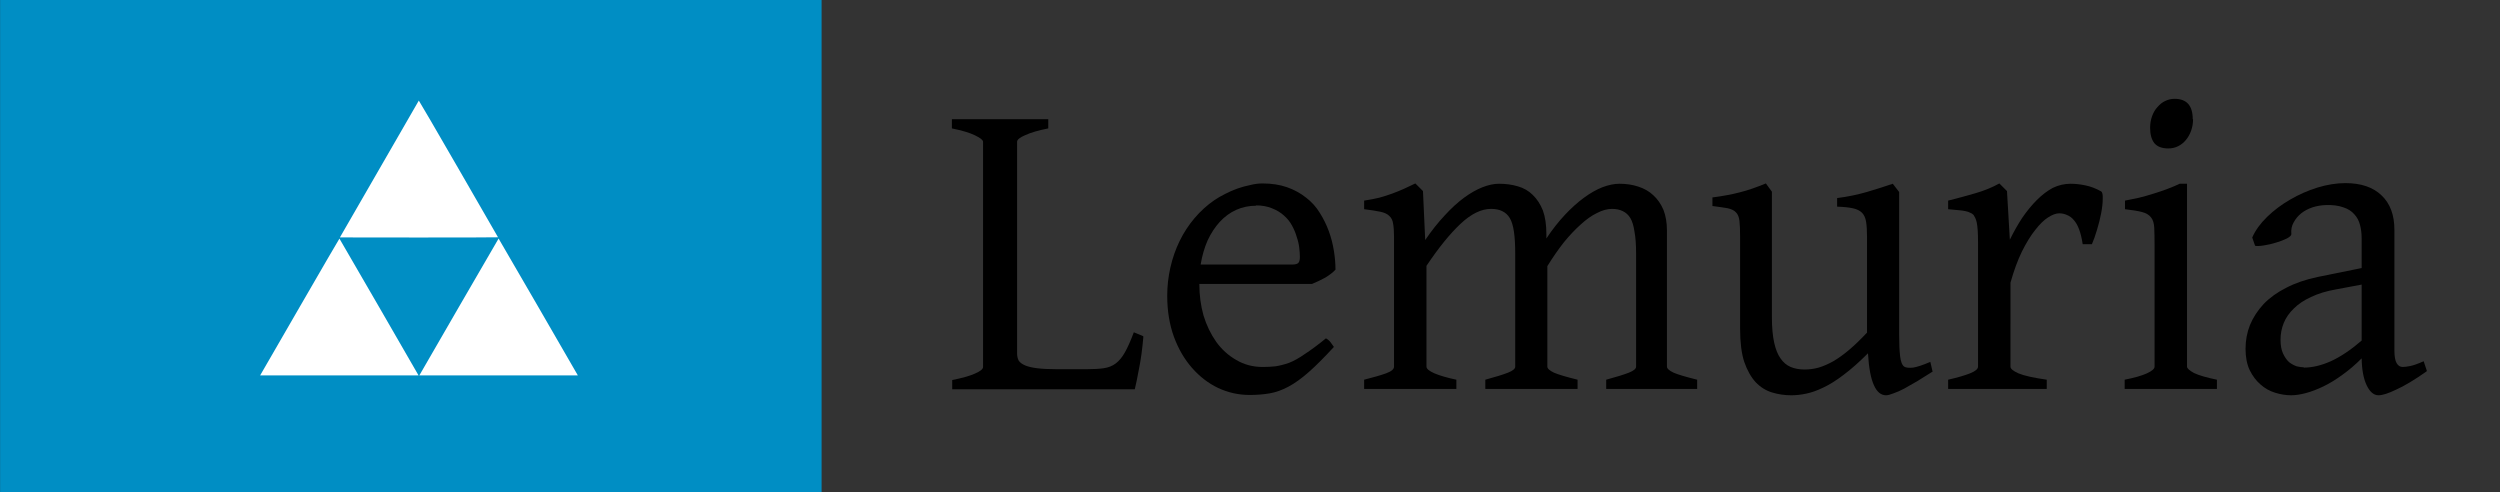 <?xml version="1.0" encoding="UTF-8" standalone="no"?>
<svg
   xmlns:dc="http://purl.org/dc/elements/1.1/"
   xmlns:cc="http://creativecommons.org/ns#"
   xmlns:rdf="http://www.w3.org/1999/02/22-rdf-syntax-ns#"
   xmlns:svg="http://www.w3.org/2000/svg"
   xmlns="http://www.w3.org/2000/svg"
   id="svg8198"
   version="1.1"
   viewBox="0 0 39.324 7.744"
   height="7.744mm"
   width="39.324mm">
  <rect x="0" y="0" width="39.324" height="7.744" fill="#333333" stroke="none"/>
  <defs
     id="defs8192" />
  <g
     transform="translate(-10.576,-8.89)"
     id="layer1">
    <g
       transform="matrix(4.135,0,0,4.135,15.268,-18.843)"
       id="g4826"
       style="enable-background:new">
      <g
         transform="matrix(1.21,0,0,1.21,-0.938,-1.68)"
         id="g6234">
        <g
           id="text4812"
           style="font-style:normal;font-variant:normal;font-weight:normal;font-stretch:normal;font-size:2.066px;line-height:6.455px;font-family:Gentium;-inkscape-font-specification:'Gentium, Normal';font-variant-ligatures:normal;font-variant-caps:normal;font-variant-numeric:normal;font-feature-settings:normal;text-align:start;letter-spacing:0px;word-spacing:0px;writing-mode:lr-tb;text-anchor:start;fill:#000000;fill-opacity:1;stroke:none;stroke-width:0.258"
           aria-label="Lemuria">
          <path
             id="path1574"
             style="font-size:1.377px;fill:#000000;stroke-width:0.258"
             d="m 3.432,7.99 q -0.005,0.058 -0.014,0.102 -0.008,0.043 -0.013,0.063 H 2.831 v -0.029 q 0.046,-0.009 0.071,-0.02 0.026,-0.011 0.026,-0.021 V 7.377 q 0,-0.008 -0.025,-0.02 -0.024,-0.012 -0.073,-0.022 v -0.029 h 0.303 v 0.029 q -0.046,0.009 -0.072,0.021 -0.026,0.011 -0.026,0.021 v 0.666 q 0,0.012 0.005,0.022 0.006,0.009 0.02,0.015 0.014,0.006 0.038,0.009 0.024,0.003 0.061,0.003 h 0.096 q 0.031,0 0.052,-0.003 0.022,-0.003 0.038,-0.015 0.016,-0.012 0.029,-0.035 0.013,-0.023 0.028,-0.063 l 0.029,0.012 z" />
          <path
             id="path1576"
             style="font-size:1.377px;fill:#000000;stroke-width:0.258"
             d="m 3.787,7.578 q -0.034,0 -0.063,0.013 -0.029,0.013 -0.052,0.038 -0.022,0.024 -0.038,0.058 -0.015,0.034 -0.022,0.076 h 0.287 q 0.015,0 0.02,-0.005 0.005,-0.005 0.005,-0.019 0,-0.012 -0.002,-0.029 -0.002,-0.017 -0.008,-0.034 -0.005,-0.018 -0.015,-0.036 -0.009,-0.017 -0.025,-0.031 -0.015,-0.014 -0.038,-0.023 -0.022,-0.009 -0.05,-0.009 z m 0.249,0.201 q -0.012,0.013 -0.032,0.025 -0.02,0.011 -0.042,0.02 H 3.608 v 0.002 q 0,0.05 0.013,0.097 0.014,0.046 0.04,0.083 0.026,0.036 0.063,0.057 0.037,0.022 0.083,0.022 0.021,0 0.04,-0.002 0.02,-0.003 0.043,-0.011 0.023,-0.009 0.05,-0.028 0.028,-0.018 0.066,-0.049 0.009,0.005 0.015,0.013 0.007,0.009 0.01,0.014 -0.045,0.049 -0.079,0.079 -0.034,0.03 -0.064,0.046 -0.03,0.016 -0.059,0.021 -0.029,0.005 -0.063,0.005 -0.052,0 -0.099,-0.022 -0.046,-0.022 -0.082,-0.063 -0.036,-0.041 -0.057,-0.098 -0.021,-0.058 -0.021,-0.129 0,-0.045 0.01,-0.089 0.01,-0.044 0.029,-0.083 0.019,-0.039 0.047,-0.072 0.028,-0.033 0.063,-0.057 0.015,-0.01 0.033,-0.019 0.019,-0.01 0.039,-0.017 0.02,-0.007 0.04,-0.011 0.02,-0.005 0.038,-0.005 0.044,0 0.078,0.012 0.034,0.012 0.06,0.033 0.026,0.02 0.043,0.048 0.017,0.027 0.028,0.057 0.011,0.03 0.016,0.062 0.005,0.031 0.005,0.059 z" />
          <path
             id="path1578"
             style="font-size:1.377px;fill:#000000;stroke-width:0.258"
             d="m 4.887,8.154 v -0.029 q 0.048,-0.013 0.071,-0.022 0.023,-0.009 0.023,-0.019 v -0.356 q 0,-0.041 -0.005,-0.068 -0.004,-0.028 -0.013,-0.043 -0.009,-0.015 -0.024,-0.022 -0.014,-0.007 -0.034,-0.007 -0.022,0 -0.047,0.013 -0.025,0.012 -0.051,0.036 -0.026,0.023 -0.053,0.056 -0.026,0.033 -0.052,0.075 V 8.084 q 0,0.009 0.021,0.019 0.021,0.009 0.074,0.022 V 8.154 H 4.507 V 8.125 q 0.048,-0.013 0.071,-0.022 0.023,-0.009 0.023,-0.019 V 7.728 q 0,-0.041 -0.004,-0.068 -0.004,-0.028 -0.013,-0.043 -0.009,-0.015 -0.024,-0.022 -0.014,-0.007 -0.035,-0.007 -0.046,0 -0.096,0.047 -0.05,0.047 -0.107,0.132 V 8.084 q 0,0.01 0.025,0.021 0.026,0.011 0.069,0.02 V 8.154 H 4.126 V 8.125 q 0.044,-0.011 0.069,-0.02 0.025,-0.009 0.025,-0.021 V 7.676 q 0,-0.027 -0.003,-0.042 -0.002,-0.015 -0.012,-0.024 -0.009,-0.009 -0.028,-0.013 -0.019,-0.004 -0.051,-0.008 v -0.027 q 0.026,-0.004 0.047,-0.009 0.022,-0.006 0.041,-0.013 0.019,-0.007 0.037,-0.015 0.018,-0.008 0.036,-0.017 l 0.024,0.024 0.007,0.154 q 0.03,-0.044 0.061,-0.077 0.031,-0.034 0.061,-0.056 0.03,-0.022 0.058,-0.033 0.028,-0.011 0.052,-0.011 0.032,0 0.059,0.008 0.028,0.008 0.047,0.027 0.02,0.019 0.032,0.049 0.011,0.03 0.011,0.075 v 0.013 q 0.028,-0.042 0.058,-0.074 0.03,-0.032 0.06,-0.054 0.03,-0.022 0.058,-0.033 0.029,-0.011 0.054,-0.011 0.032,0 0.059,0.009 0.028,0.009 0.047,0.027 0.02,0.018 0.032,0.046 0.011,0.028 0.011,0.065 V 8.084 q 0,0.009 0.021,0.019 0.021,0.009 0.074,0.022 V 8.154 Z" />
          <path
             id="path1580"
             style="font-size:1.377px;fill:#000000;stroke-width:0.258"
             d="m 5.914,8.099 q -0.025,0.016 -0.048,0.03 -0.023,0.013 -0.042,0.024 -0.019,0.01 -0.034,0.015 -0.015,0.006 -0.023,0.006 -0.024,0 -0.038,-0.031 -0.015,-0.032 -0.019,-0.101 -0.042,0.042 -0.077,0.068 -0.034,0.026 -0.064,0.04 -0.029,0.014 -0.054,0.019 -0.024,0.005 -0.046,0.005 -0.032,0 -0.061,-0.009 -0.029,-0.009 -0.051,-0.032 -0.022,-0.024 -0.036,-0.064 -0.013,-0.04 -0.013,-0.104 V 7.676 q 0,-0.032 -0.002,-0.05 -0.002,-0.018 -0.011,-0.027 -0.008,-0.009 -0.026,-0.013 -0.017,-0.003 -0.048,-0.007 v -0.027 q 0.024,-0.003 0.045,-0.007 0.022,-0.004 0.041,-0.009 0.02,-0.005 0.04,-0.012 0.02,-0.007 0.042,-0.016 l 0.019,0.026 v 0.395 q 0,0.047 0.007,0.079 0.007,0.032 0.02,0.05 0.013,0.019 0.032,0.027 0.019,0.008 0.044,0.008 0.022,0 0.044,-0.006 0.023,-0.007 0.046,-0.02 0.024,-0.014 0.05,-0.036 0.026,-0.022 0.056,-0.054 V 7.676 q 0,-0.03 -0.003,-0.048 -0.003,-0.018 -0.013,-0.028 -0.01,-0.01 -0.029,-0.014 -0.018,-0.004 -0.049,-0.005 v -0.027 q 0.048,-0.006 0.093,-0.019 0.044,-0.013 0.082,-0.026 l 0.02,0.026 v 0.448 q 0,0.042 0.003,0.068 0.003,0.026 0.013,0.033 0.008,0.005 0.028,0.003 0.019,-0.003 0.054,-0.018 l 0.007,0.03 z" />
          <path
             id="path1582"
             style="font-size:1.377px;fill:#000000;stroke-width:0.258"
             d="m 6.443,7.533 q 0.006,0.004 0.005,0.024 0,0.019 -0.005,0.045 -0.005,0.026 -0.013,0.052 -0.008,0.027 -0.016,0.045 h -0.029 q -0.004,-0.027 -0.011,-0.046 -0.007,-0.019 -0.017,-0.03 -0.009,-0.011 -0.022,-0.016 -0.011,-0.005 -0.024,-0.005 -0.015,0 -0.035,0.013 -0.019,0.012 -0.04,0.039 -0.021,0.026 -0.042,0.068 -0.02,0.041 -0.036,0.098 V 8.084 q 0,0.01 0.025,0.021 0.026,0.011 0.089,0.02 V 8.154 H 5.962 V 8.125 Q 6.006,8.115 6.031,8.105 6.056,8.095 6.056,8.084 V 7.693 q 0,-0.022 -0.001,-0.037 -0.001,-0.015 -0.003,-0.025 -0.002,-0.009 -0.005,-0.015 -0.003,-0.005 -0.005,-0.009 -0.005,-0.005 -0.011,-0.007 -0.005,-0.003 -0.015,-0.005 -0.009,-0.002 -0.022,-0.003 -0.013,-0.001 -0.032,-0.003 v -0.027 q 0.044,-0.011 0.085,-0.023 0.042,-0.012 0.076,-0.031 l 0.024,0.024 0.009,0.153 q 0.018,-0.037 0.039,-0.069 0.022,-0.032 0.046,-0.056 0.024,-0.024 0.05,-0.038 0.027,-0.013 0.056,-0.013 0.022,0 0.046,0.005 0.025,0.005 0.05,0.019 z" />
          <path
             id="path1584"
             style="font-size:1.377px;fill:#000000;stroke-width:0.258"
             d="m 6.732,7.306 q 0,0.019 -0.006,0.036 -0.006,0.017 -0.017,0.03 -0.01,0.012 -0.024,0.019 -0.014,0.007 -0.031,0.007 -0.03,0 -0.044,-0.017 -0.013,-0.017 -0.013,-0.048 0,-0.019 0.006,-0.036 0.006,-0.017 0.017,-0.029 0.011,-0.013 0.024,-0.019 0.014,-0.007 0.03,-0.007 0.057,0 0.057,0.064 z M 6.517,8.154 v -0.029 q 0.046,-0.009 0.07,-0.02 0.024,-0.011 0.024,-0.021 V 7.703 q 0,-0.034 -0.001,-0.055 -0.001,-0.022 -0.01,-0.033 -0.009,-0.012 -0.028,-0.017 -0.019,-0.005 -0.054,-0.009 v -0.027 q 0.021,-0.004 0.044,-0.009 0.024,-0.006 0.046,-0.013 0.023,-0.007 0.044,-0.015 0.021,-0.008 0.038,-0.016 h 0.023 V 8.084 q 0,0.008 0.022,0.02 0.023,0.011 0.072,0.021 V 8.154 Z" />
          <path
             id="path1586"
             style="font-size:1.377px;fill:#000000;stroke-width:0.258"
             d="m 7.08,8.087 q 0.04,0 0.085,-0.02 0.046,-0.021 0.097,-0.065 V 7.826 l -0.08,0.015 q -0.046,0.008 -0.079,0.024 -0.033,0.015 -0.054,0.036 -0.022,0.021 -0.032,0.046 -0.01,0.025 -0.01,0.052 0,0.027 0.008,0.044 0.008,0.017 0.019,0.027 0.012,0.009 0.024,0.013 0.013,0.003 0.022,0.003 z m 0.386,0.012 q -0.057,0.04 -0.095,0.057 -0.037,0.018 -0.056,0.018 -0.022,0 -0.037,-0.031 -0.015,-0.031 -0.016,-0.085 -0.03,0.03 -0.061,0.052 -0.03,0.022 -0.059,0.036 -0.029,0.014 -0.055,0.021 -0.026,0.007 -0.047,0.007 -0.024,0 -0.05,-0.008 -0.026,-0.008 -0.046,-0.026 -0.02,-0.017 -0.034,-0.045 -0.013,-0.028 -0.013,-0.067 0,-0.04 0.014,-0.075 0.015,-0.036 0.043,-0.066 0.029,-0.03 0.071,-0.051 0.042,-0.022 0.099,-0.034 l 0.138,-0.028 v -0.093 q 0,-0.023 -0.005,-0.042 -0.005,-0.02 -0.018,-0.034 -0.013,-0.015 -0.035,-0.022 -0.022,-0.008 -0.054,-0.007 -0.022,6.724e-4 -0.042,0.007 -0.021,0.007 -0.036,0.019 -0.015,0.012 -0.024,0.029 -0.009,0.016 -0.007,0.036 6.723e-4,0.006 -0.014,0.014 -0.014,0.007 -0.034,0.013 -0.019,0.006 -0.039,0.009 -0.019,0.003 -0.027,0.001 l -0.009,-0.026 q 0.015,-0.034 0.047,-0.065 0.032,-0.031 0.072,-0.054 0.041,-0.024 0.086,-0.038 0.046,-0.014 0.088,-0.014 0.074,0 0.114,0.039 0.04,0.038 0.04,0.108 v 0.379 q 0,0.028 0.007,0.04 0.007,0.012 0.019,0.012 0.009,0 0.024,-0.003 0.015,-0.003 0.042,-0.015 l 0.01,0.03 z" />
        </g>
      </g>
      <g
         transform="matrix(0.125,0,0,0.125,-1.256,7.407)"
         id="g4820">
        <path
           id="rect4814"
           d="M 0.973,-5.609 H 25.973 v 15 H 0.973 Z"
           style="opacity:1;fill:#008ec4;fill-opacity:1;fill-rule:nonzero;stroke:none;stroke-width:0.228;stroke-linecap:round;stroke-linejoin:round;stroke-miterlimit:4;stroke-dasharray:none;stroke-dashoffset:0;stroke-opacity:1;paint-order:stroke fill markers" />
        <g
           transform="matrix(0.01,0,0,0.01,20.982,-5.621)"
           id="g4818">
          <path
             d="m -1208.048,1141.927 c 0.828,-1.413 54.979,-95.143 120.335,-208.29 65.356,-113.147 119.135,-205.619 119.508,-205.495 0.373,0.124 54.704,93.855 120.737,208.29 l 120.058,208.064 h -241.072 -241.072 z m 484.5,0 c 0.828,-1.413 54.972,-95.132 120.32,-208.264 65.348,-113.132 119.076,-205.695 119.395,-205.695 0.319,0 54.047,92.563 119.395,205.695 65.348,113.132 119.492,206.851 120.32,208.264 l 1.506,2.569 H -483.833 -725.053 Z M -966.752,724.515 c 0,-0.52 239.435,-415.714 240.143,-416.422 0.388,-0.388 52.827,89.658 120.744,207.337 66.031,114.413 120.176,208.328 120.321,208.699 0.145,0.373 -107.558,0.676 -240.472,0.676 -132.404,0 -240.735,-0.131 -240.735,-0.291 z"
             id="path4816"
             style="fill:#ffffff;stroke-width:1.739" />
        </g>
      </g>
    </g>
  </g>
</svg>
